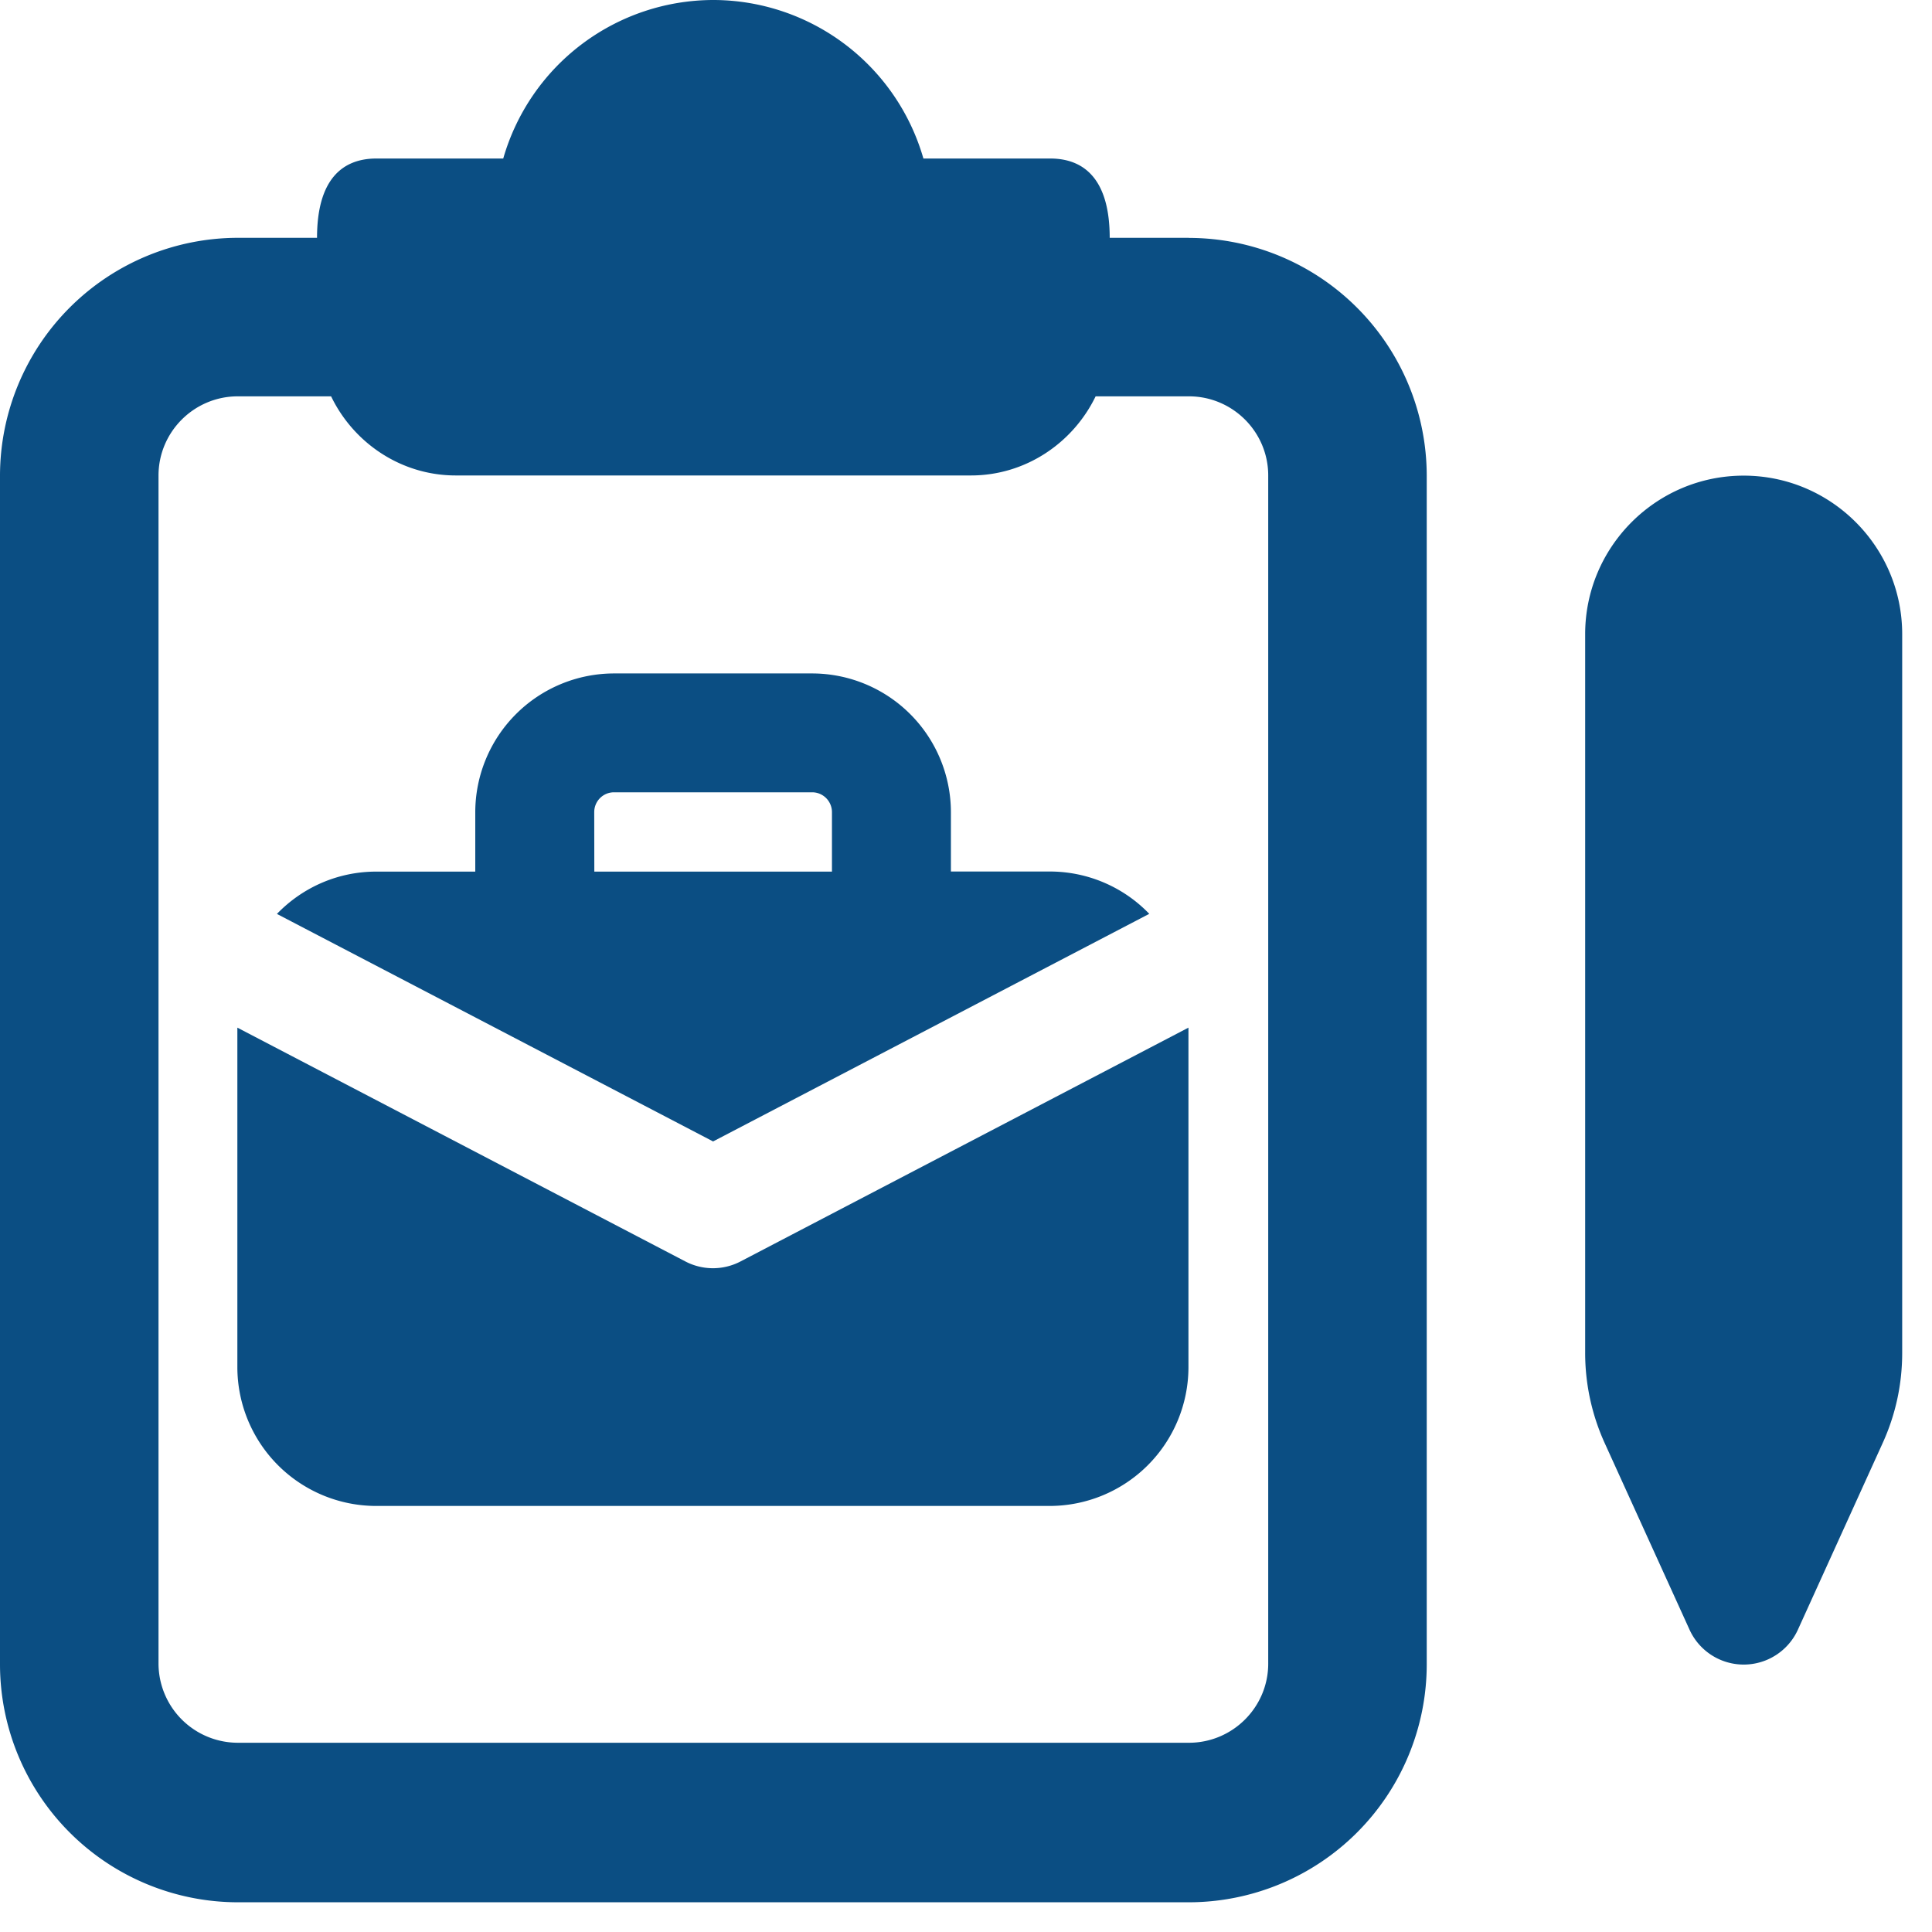 <svg xmlns="http://www.w3.org/2000/svg" width="21" height="21" viewBox="0 0 21 21"><g><g><g><path fill="#0b4e83" d="M18.365 17.715l-.923-2.03a2.369 2.369 0 0 1-.212-.98V6.893c0-.95.773-1.723 1.723-1.723.95 0 1.723.773 1.723 1.723v7.812c0 .34-.071.67-.212.98l-.922 2.03a.647.647 0 0 1-1.177 0z"/></g><g><path fill="#0b4e83" d="M13.785 18.083c0 .474-.387.86-.862.86H2.585a.863.863 0 0 1-.862-.86V5.169c0-.475.387-.861.862-.861h1.014c.244.506.76.86 1.355.86h5.6c.595 0 1.11-.354 1.355-.86h1.014c.475 0 .862.386.862.86zm-.862-15.498h-.861c0-.624-.267-.862-.647-.862h-1.378A2.38 2.38 0 0 0 7.754 0 2.38 2.38 0 0 0 5.47 1.723H4.092c-.38 0-.646.238-.646.862h-.861A2.588 2.588 0 0 0 0 5.169v12.923a2.588 2.588 0 0 0 2.585 2.585h10.338a2.588 2.588 0 0 0 2.585-2.585V5.17a2.588 2.588 0 0 0-2.585-2.584z"/></g><g><path fill="#0b4e83" d="M6.459 8.828c0-.12.096-.216.215-.216h2.154c.119 0 .215.097.215.216v.646H6.46zm6.033 1.105a1.499 1.499 0 0 0-1.08-.46h-1.076v-.645A1.51 1.51 0 0 0 8.828 7.32H6.674a1.51 1.51 0 0 0-1.508 1.508v.646H4.09c-.424 0-.806.176-1.08.46l4.741 2.473z"/></g><g><path fill="#0b4e83" d="M8.048 13.712a.647.647 0 0 1-.597 0L2.58 11.17v3.692a1.51 1.51 0 0 0 1.508 1.507h7.323a1.51 1.51 0 0 0 1.507-1.507V11.17z"/></g></g></g></svg>